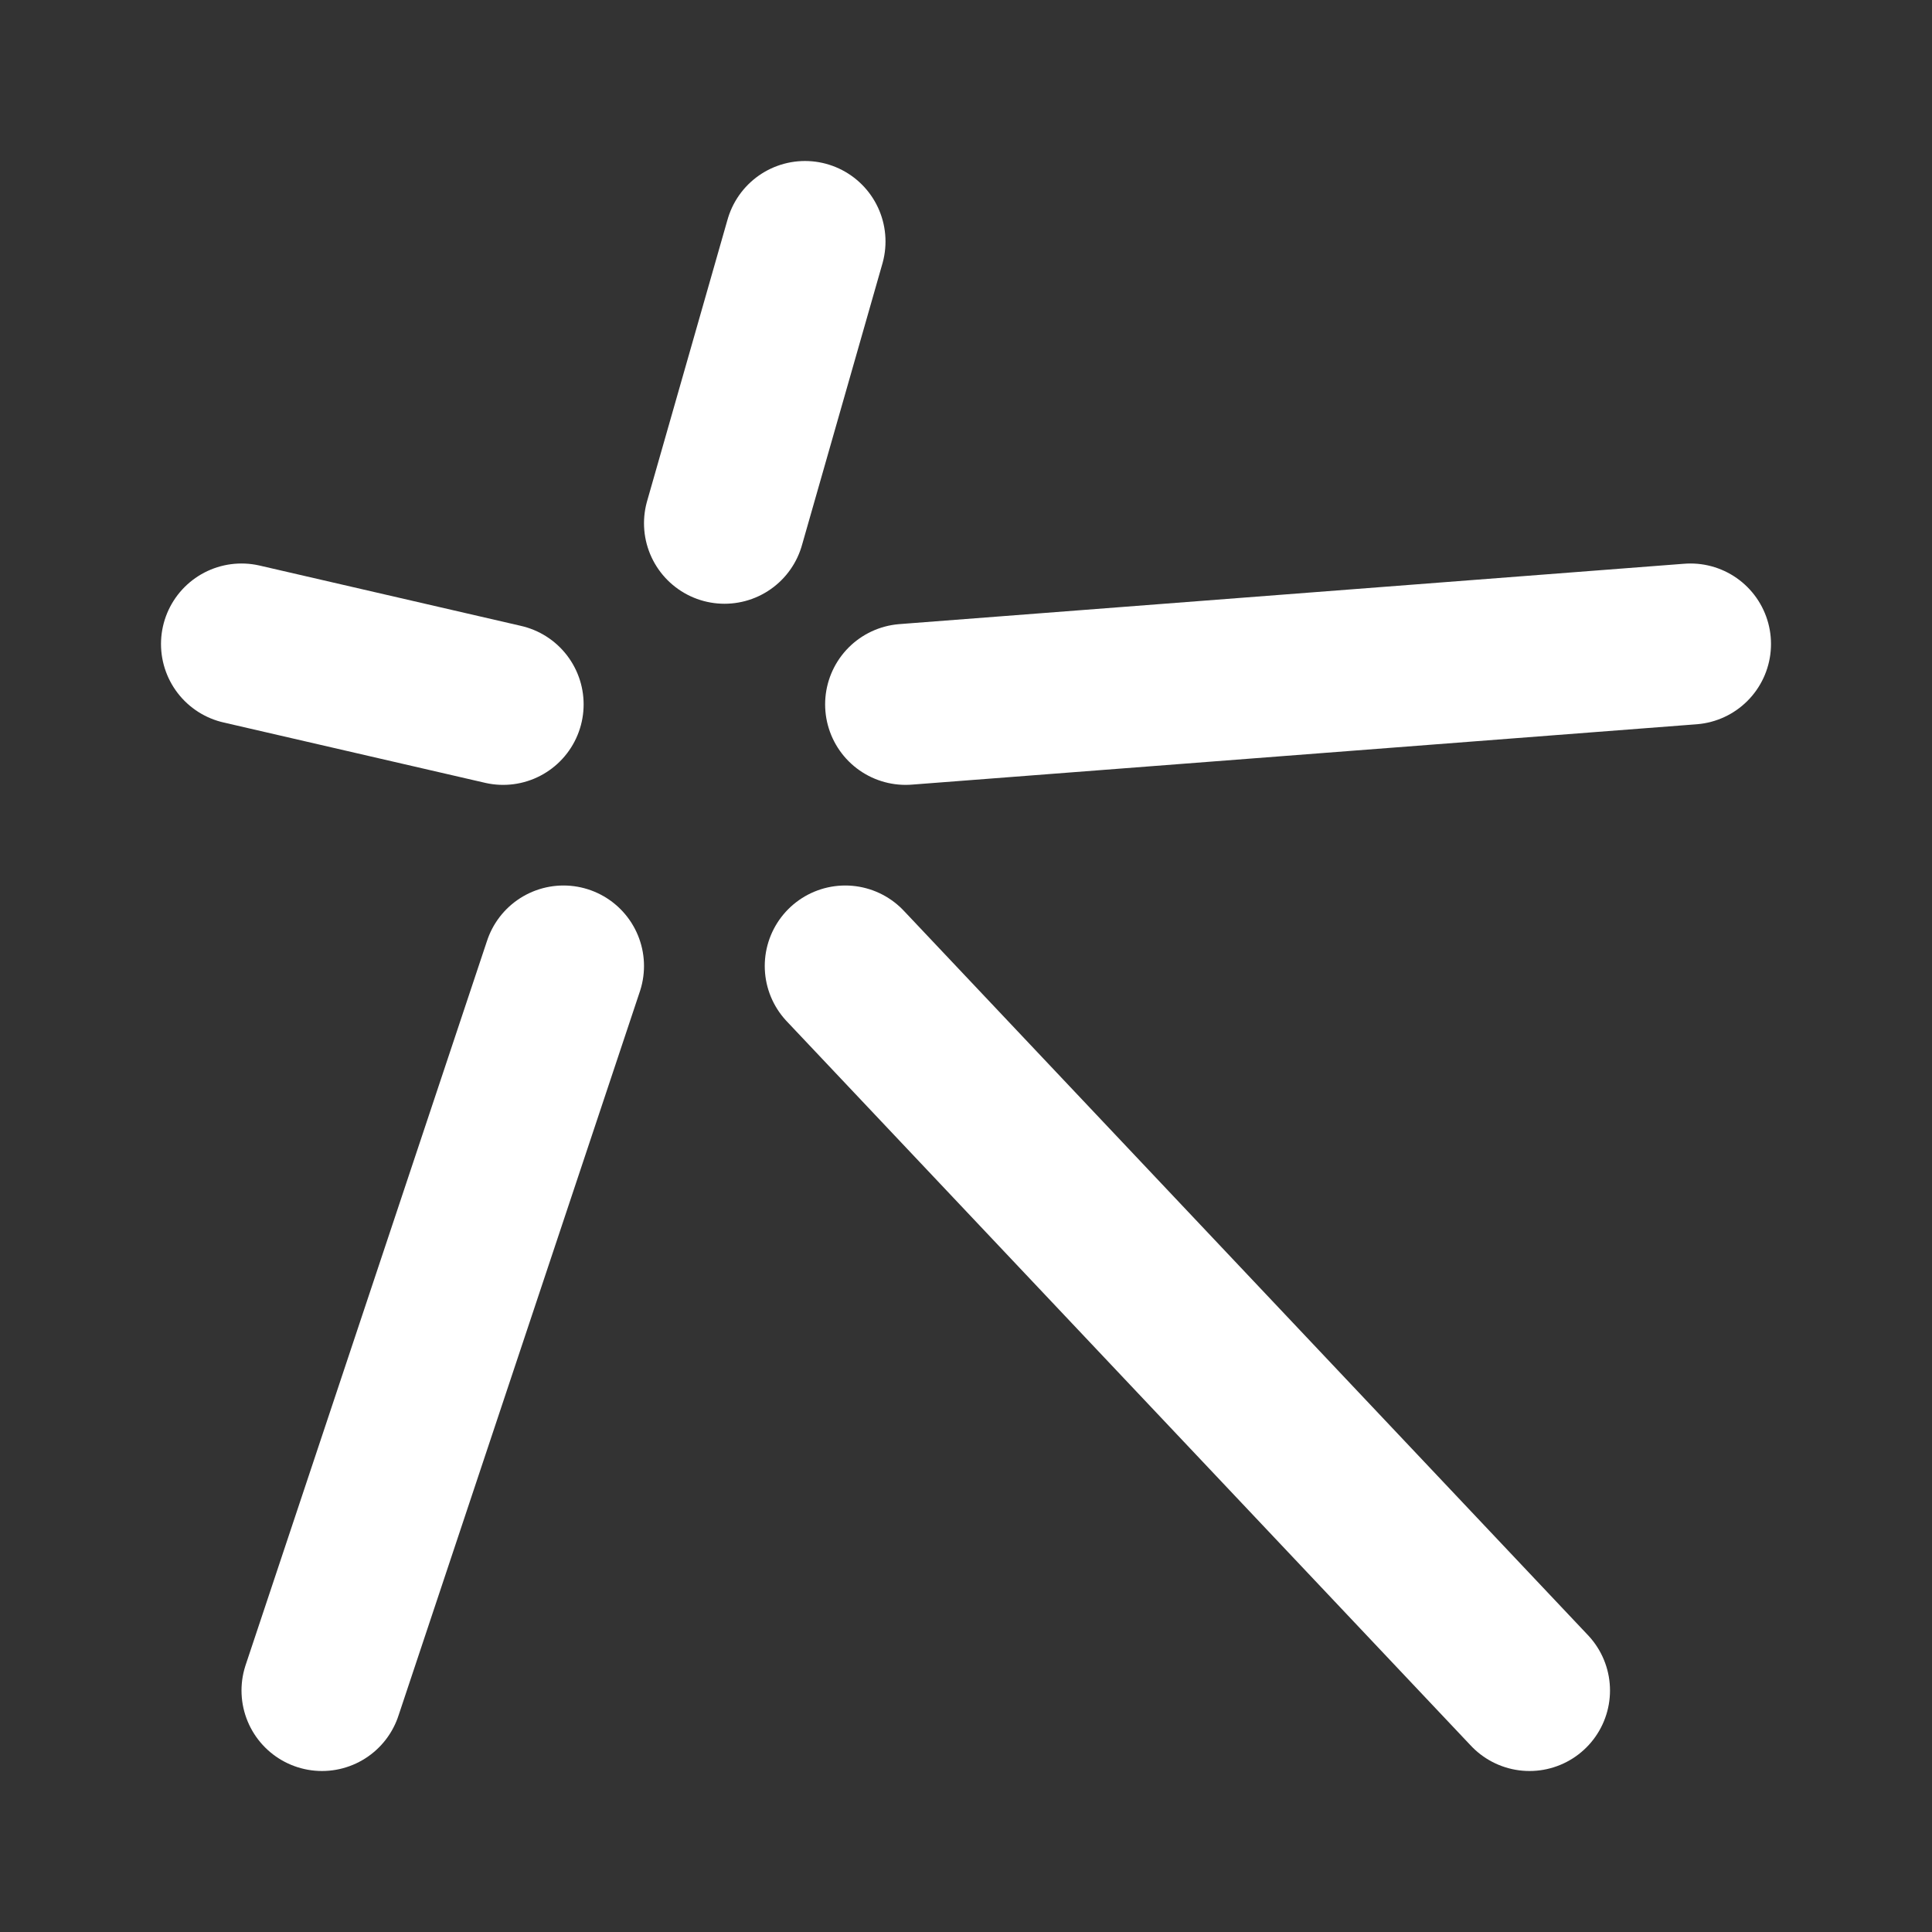 <?xml version="1.0" encoding="UTF-8"?>
<svg width="28" height="28" viewBox="0 0 48 48" fill="none" xmlns="http://www.w3.org/2000/svg">
    <rect x="0" y="0" width="48" height="48" fill="#333333" stroke="none"/>
    <path d="M6 16L12.5 17.5" stroke="#ffffff" stroke-width="4" stroke-linecap="round" stroke-linejoin="round"/>
    <path d="M8 42L14 24" stroke="#ffffff" stroke-width="4" stroke-linecap="round" stroke-linejoin="round"/>
    <path d="M38 42L21 24" stroke="#ffffff" stroke-width="4" stroke-linecap="round" stroke-linejoin="round"/>
    <path d="M42 16L22.5 17.5" stroke="#ffffff" stroke-width="4" stroke-linecap="round" stroke-linejoin="round"/>
    <path d="M20 6L18 13" stroke="#ffffff" stroke-width="4" stroke-linecap="round" stroke-linejoin="round"/>
</svg>